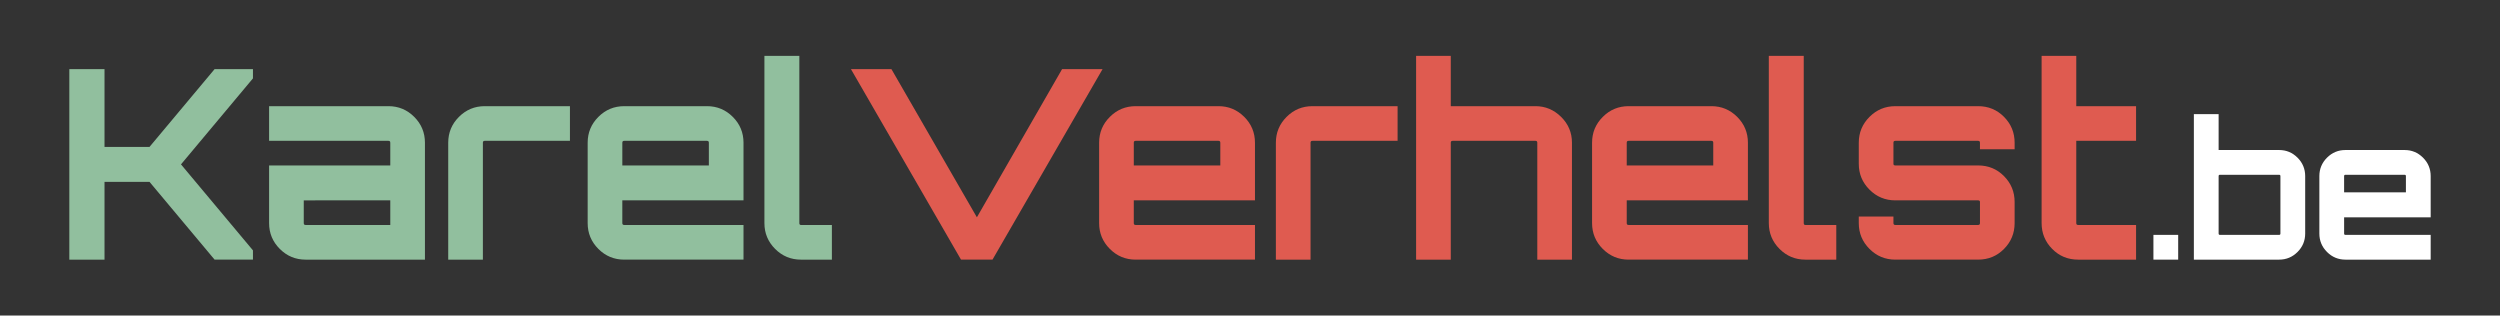 <?xml version="1.0" encoding="utf-8"?>
<!-- Generator: Adobe Illustrator 16.0.0, SVG Export Plug-In . SVG Version: 6.00 Build 0)  -->
<!DOCTYPE svg PUBLIC "-//W3C//DTD SVG 1.1//EN" "http://www.w3.org/Graphics/SVG/1.1/DTD/svg11.dtd">
<svg version="1.1" id="Layer_1" xmlns="http://www.w3.org/2000/svg" xmlns:xlink="http://www.w3.org/1999/xlink" x="0px" y="0px"
	 width="529.107px" height="66.78px" viewBox="0 0 529.107 66.78" enable-background="new 0 0 529.107 66.78" xml:space="preserve">
<rect x="0" y="0" width="529.107" height="66.78" fill="#333333" stroke="none"/>
<g>
	<path fill="#91BF9E" d="M45.416,14.63h8.12v1.96l-15.232,18.2l15.232,18.2v1.96h-8.12L31.64,38.486h-9.52V54.95h-7.448V14.63h7.448
		v16.464h9.52L45.416,14.63z"/>
	<path fill="#91BF9E" d="M82.208,22.47c2.128,0,3.948,0.756,5.46,2.268c1.512,1.512,2.268,3.332,2.268,5.46V54.95H64.68
		c-2.128,0-3.948-0.756-5.46-2.268c-1.512-1.512-2.268-3.332-2.268-5.46V35.014H82.6v-4.816c0-0.261-0.131-0.392-0.392-0.392H56.952
		V22.47H82.208z M82.6,47.614v-5.208H64.288v4.816c0,0.262,0.13,0.392,0.392,0.392H82.6z"/>
	<path fill="#91BF9E" d="M102.591,22.47h18.032v7.336h-18.032c-0.262,0-0.392,0.131-0.392,0.392V54.95h-7.336V30.198
		c0-2.128,0.756-3.948,2.268-5.46C98.643,23.226,100.463,22.47,102.591,22.47z"/>
	<path fill="#91BF9E" d="M149.631,22.47c2.128,0,3.948,0.756,5.46,2.268c1.512,1.512,2.268,3.332,2.268,5.46v12.208h-25.648v4.816
		c0,0.262,0.13,0.392,0.392,0.392h25.256v7.336h-25.256c-2.128,0-3.948-0.756-5.46-2.268c-1.512-1.512-2.268-3.332-2.268-5.46
		V30.198c0-2.128,0.756-3.948,2.268-5.46c1.512-1.512,3.332-2.268,5.46-2.268H149.631z M131.711,35.014h18.312v-4.816
		c0-0.261-0.131-0.392-0.392-0.392h-17.528c-0.262,0-0.392,0.131-0.392,0.392V35.014z"/>
	<path fill="#91BF9E" d="M161.783,11.83h7.392v35.392c0,0.262,0.112,0.392,0.336,0.392h6.552v7.336h-6.552
		c-2.128,0-3.948-0.756-5.46-2.268c-1.512-1.512-2.268-3.332-2.268-5.46V11.83z"/>
	<path fill="#DF5B50" d="M206.751,45.99l18.032-31.36h8.568l-23.296,40.32h-6.664l-23.296-40.32h8.568L206.751,45.99z"/>
	<path fill="#DF5B50" d="M257.878,22.47c2.128,0,3.948,0.756,5.46,2.268c1.512,1.512,2.268,3.332,2.268,5.46v12.208h-25.648v4.816
		c0,0.262,0.13,0.392,0.392,0.392h25.256v7.336h-25.256c-2.128,0-3.948-0.756-5.46-2.268c-1.512-1.512-2.268-3.332-2.268-5.46
		V30.198c0-2.128,0.756-3.948,2.268-5.46c1.512-1.512,3.332-2.268,5.46-2.268H257.878z M239.958,35.014h18.312v-4.816
		c0-0.261-0.131-0.392-0.392-0.392h-17.528c-0.262,0-0.392,0.131-0.392,0.392V35.014z"/>
	<path fill="#DF5B50" d="M277.758,22.47h18.032v7.336h-18.032c-0.262,0-0.392,0.131-0.392,0.392V54.95h-7.336V30.198
		c0-2.128,0.756-3.948,2.268-5.46C273.81,23.226,275.63,22.47,277.758,22.47z"/>
	<path fill="#DF5B50" d="M324.966,22.47c2.091,0,3.901,0.756,5.432,2.268c1.53,1.512,2.296,3.332,2.296,5.46V54.95h-7.336V30.198
		c0-0.261-0.131-0.392-0.392-0.392h-17.528c-0.262,0-0.392,0.131-0.392,0.392V54.95h-7.336V11.83h7.336v10.64H324.966z"/>
	<path fill="#DF5B50" d="M362.206,22.47c2.128,0,3.948,0.756,5.46,2.268c1.512,1.512,2.268,3.332,2.268,5.46v12.208h-25.648v4.816
		c0,0.262,0.13,0.392,0.392,0.392h25.256v7.336h-25.256c-2.128,0-3.948-0.756-5.46-2.268c-1.512-1.512-2.268-3.332-2.268-5.46
		V30.198c0-2.128,0.756-3.948,2.268-5.46c1.512-1.512,3.332-2.268,5.46-2.268H362.206z M344.286,35.014h18.312v-4.816
		c0-0.261-0.131-0.392-0.392-0.392h-17.528c-0.262,0-0.392,0.131-0.392,0.392V35.014z"/>
	<path fill="#DF5B50" d="M374.357,11.83h7.392v35.392c0,0.262,0.112,0.392,0.336,0.392h6.552v7.336h-6.552
		c-2.128,0-3.948-0.756-5.46-2.268c-1.512-1.512-2.268-3.332-2.268-5.46V11.83z"/>
	<path fill="#DF5B50" d="M426.381,30.198v1.4h-7.336v-1.4c0-0.261-0.131-0.392-0.392-0.392h-17.528
		c-0.262,0-0.392,0.131-0.392,0.392v4.48c0,0.224,0.13,0.336,0.392,0.336h17.528c2.165,0,3.995,0.756,5.488,2.268
		c1.493,1.512,2.24,3.332,2.24,5.46v4.48c0,2.128-0.747,3.948-2.24,5.46c-1.494,1.512-3.323,2.268-5.488,2.268h-17.528
		c-2.128,0-3.948-0.756-5.46-2.268c-1.512-1.512-2.268-3.332-2.268-5.46v-1.4h7.336v1.4c0,0.262,0.13,0.392,0.392,0.392h17.528
		c0.261,0,0.392-0.13,0.392-0.392v-4.48c0-0.224-0.131-0.336-0.392-0.336h-17.528c-2.128,0-3.948-0.756-5.46-2.268
		c-1.512-1.512-2.268-3.332-2.268-5.46v-4.48c0-2.128,0.756-3.948,2.268-5.46c1.512-1.512,3.332-2.268,5.46-2.268h17.528
		c2.165,0,3.995,0.756,5.488,2.268C425.634,26.25,426.381,28.07,426.381,30.198z"/>
	<path fill="#DF5B50" d="M452.084,29.806h-12.656v17.416c0,0.262,0.13,0.392,0.392,0.392h12.264v7.336H439.82
		c-2.166,0-3.995-0.756-5.488-2.268c-1.494-1.512-2.24-3.332-2.24-5.46V11.83h7.336v10.64h12.656V29.806z"/>
	<path fill="#FFFFFF" d="M460.996,49.71v5.24h-5.24v-5.24H460.996z"/>
	<path fill="#FFFFFF" d="M482.356,31.75c1.52,0,2.82,0.54,3.9,1.62s1.62,2.38,1.62,3.9v12.16c0,1.52-0.54,2.82-1.62,3.9
		s-2.38,1.62-3.9,1.62h-18.04v-30.8h5.24v7.6H482.356z M482.636,49.43V37.27c0-0.186-0.094-0.28-0.28-0.28h-12.52
		c-0.187,0-0.28,0.094-0.28,0.28v12.16c0,0.187,0.093,0.28,0.28,0.28h12.52C482.542,49.71,482.636,49.617,482.636,49.43z"/>
	<path fill="#FFFFFF" d="M508.916,31.75c1.52,0,2.82,0.54,3.9,1.62s1.62,2.38,1.62,3.9v8.72h-18.32v3.44
		c0,0.187,0.093,0.28,0.28,0.28h18.04v5.24h-18.04c-1.52,0-2.82-0.54-3.9-1.62s-1.62-2.38-1.62-3.9V37.27c0-1.52,0.54-2.82,1.62-3.9
		s2.38-1.62,3.9-1.62H508.916z M496.115,40.71h13.08v-3.44c0-0.186-0.094-0.28-0.28-0.28h-12.52c-0.187,0-0.28,0.094-0.28,0.28
		V40.71z"/>
</g>
</svg>
